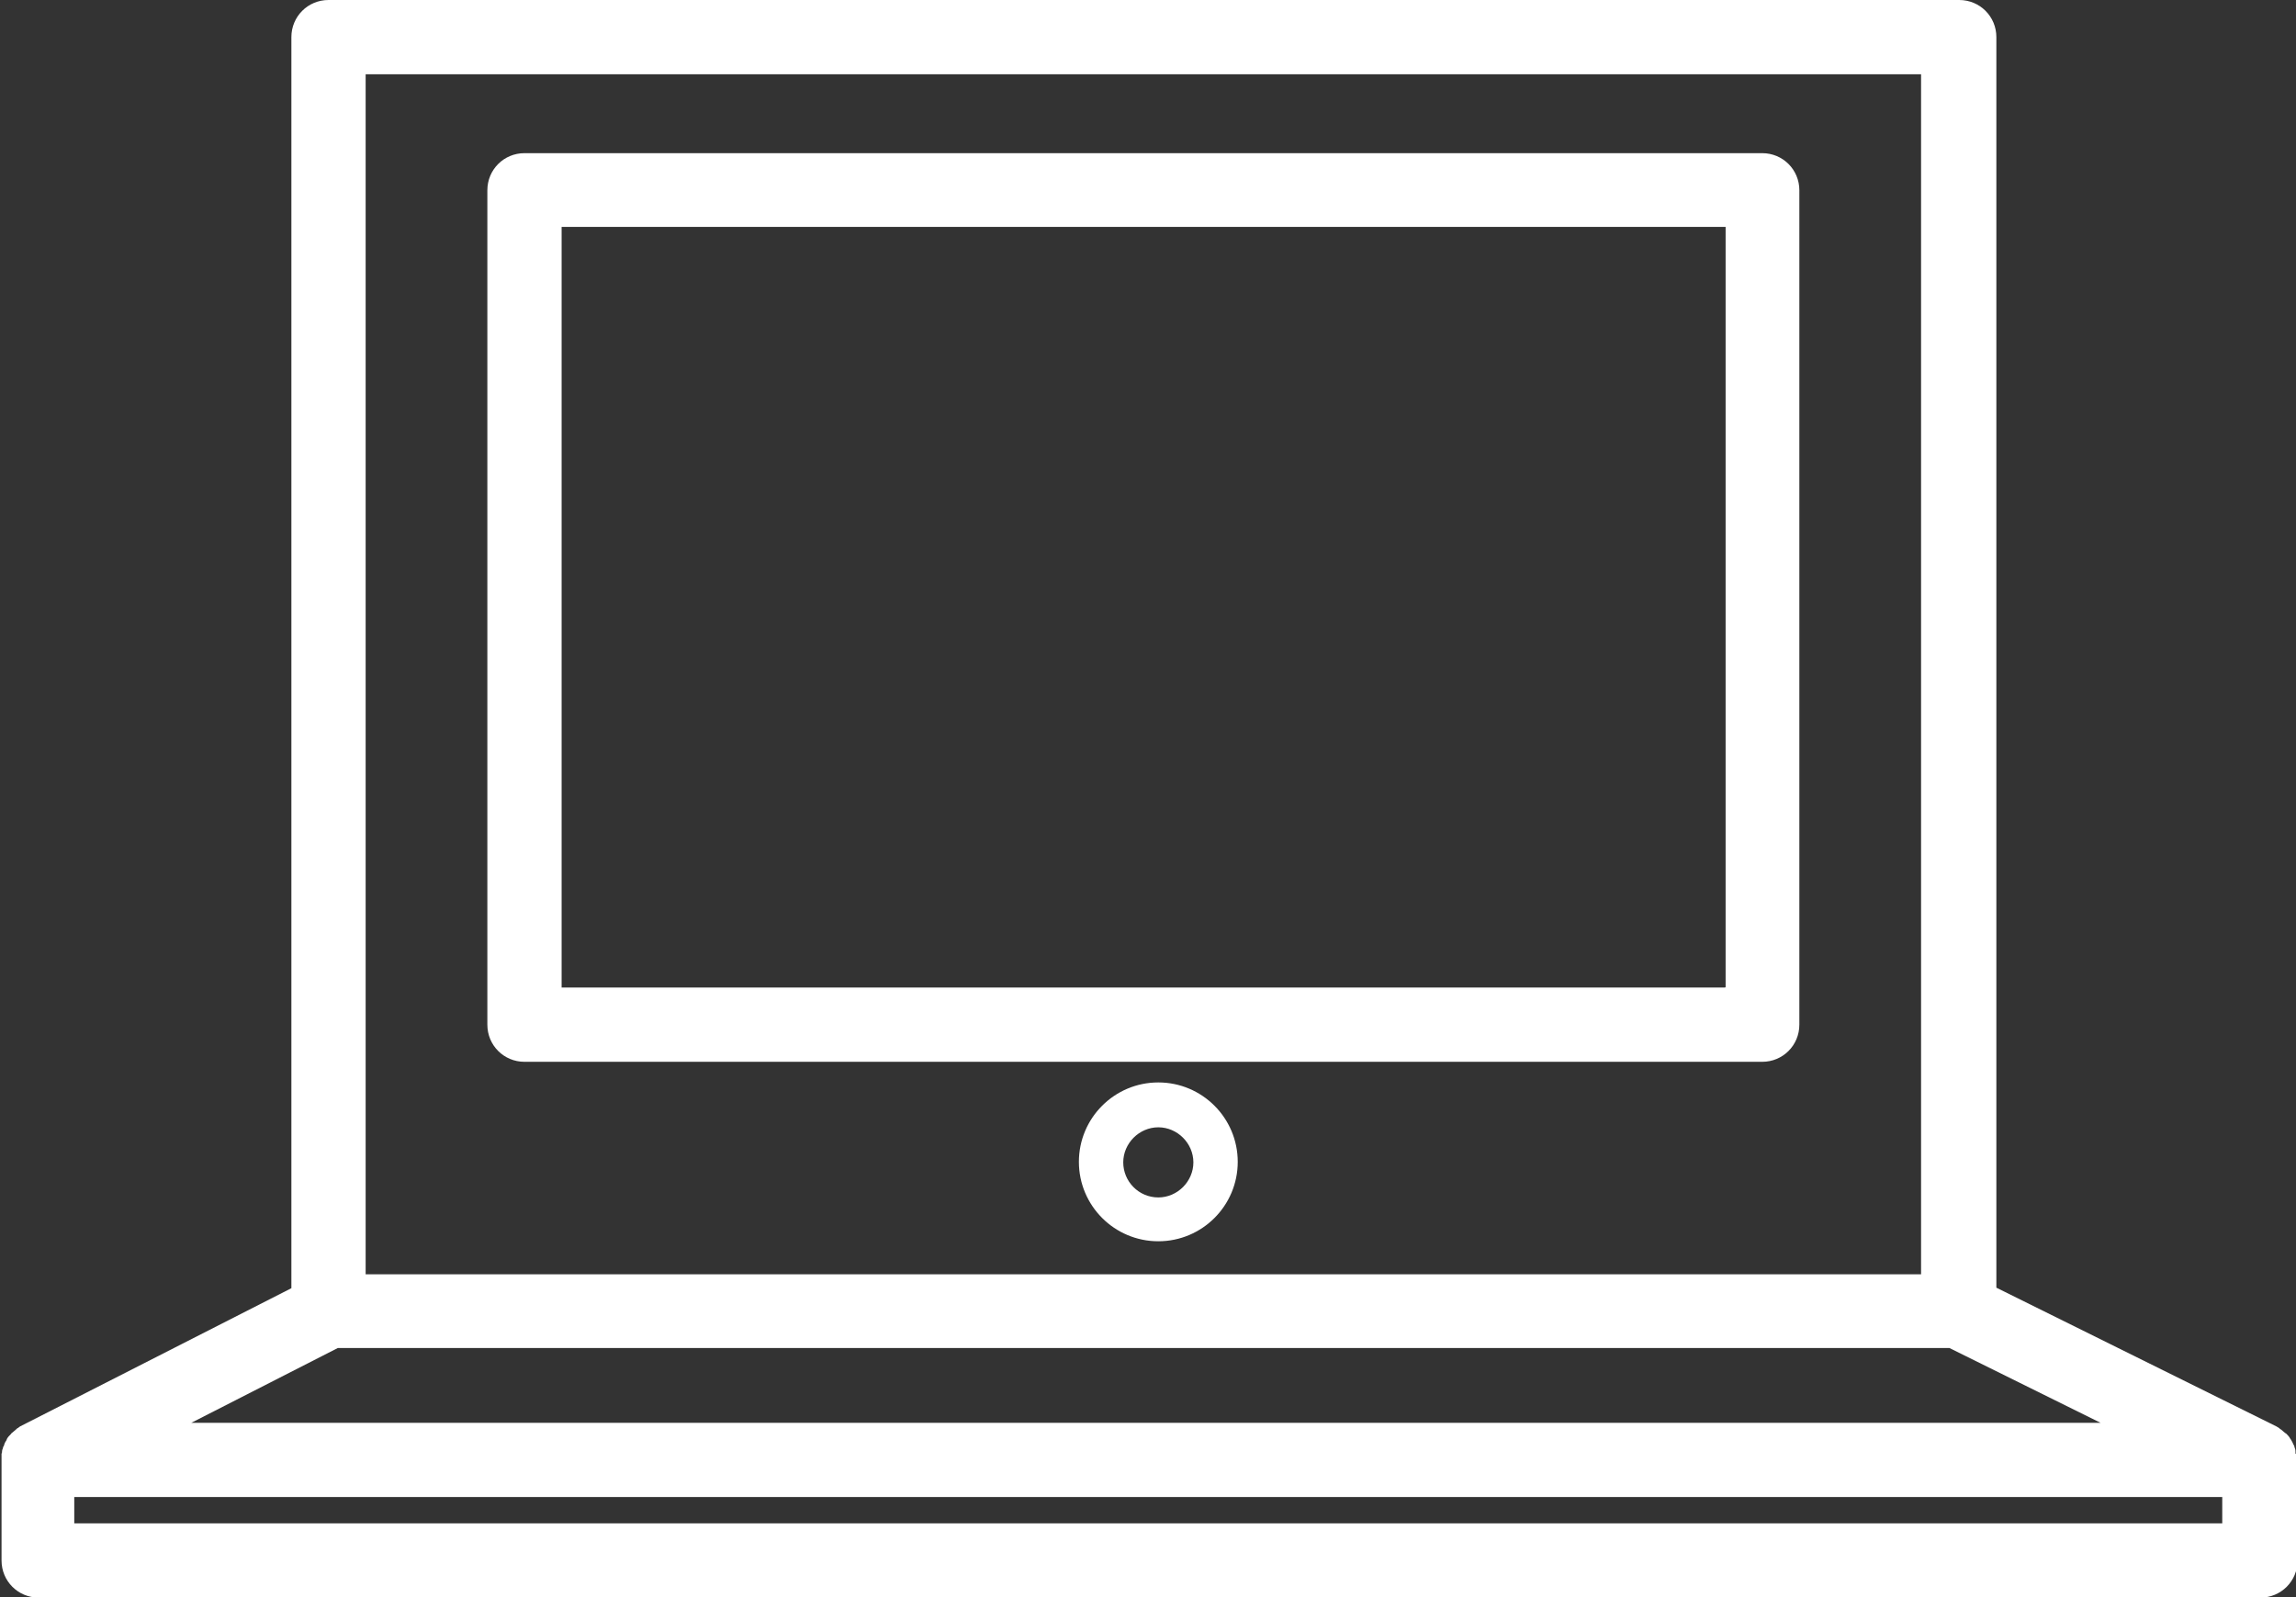 <?xml version="1.0" encoding="UTF-8"?>
<svg id="_Слой_2" data-name="Слой 2" xmlns="http://www.w3.org/2000/svg" viewBox="0 0 44.52 30.97">
  <rect x="0" y="0" width="44.52" height="30.97" fill="#333333" stroke="none"/>
  <defs>
    <style>
      .cls-1 {
        fill: #fff;
        stroke-width: 0px;
      }
    </style>
  </defs>
  <g id="Layer_1" data-name="Layer 1">
    <g>
      <path class="cls-1" d="m44.51,28.19s0-.03,0-.05c0-.03-.01-.05-.02-.08,0-.02-.01-.03-.02-.05-.01-.03-.03-.06-.04-.08,0,0-.01-.02-.02-.03-.02-.04-.05-.07-.08-.1,0,0-.02-.01-.03-.02-.02-.02-.05-.04-.07-.06-.01,0-.03-.02-.04-.03-.02-.01-.03-.02-.05-.03l-5.43-2.69V.72c0-.4-.32-.72-.72-.72H6.37c-.4,0-.72.32-.72.72v24.26L.39,27.66s-.03.02-.04.03c-.01,0-.03.02-.04.03-.02.02-.05.04-.07.06-.01,0-.02.02-.03.03-.03.03-.06.06-.08.1,0,0,0,0,0,.01-.02.03-.04.06-.05.1,0,.01-.01.03-.02.04,0,.03-.02.05-.02.08,0,.02,0,.03-.01.05,0,.03,0,.06,0,.09,0,0,0,.02,0,.03v1.95c0,.4.32.72.72.72h43.08c.4,0,.72-.32.72-.72v-1.95s0-.02,0-.03c0-.03,0-.06,0-.09Zm-40.8-.6l2.84-1.45h31.25l2.93,1.45H3.71ZM7.09,1.44h30.16v23.27H7.09V1.44Zm35.99,28.1H1.44v-.51h41.65v.51Z"/>
      <path class="cls-1" d="m34.17,2.97H10.17c-.4,0-.72.32-.72.72v16.18c0,.4.32.72.72.72h24c.4,0,.72-.32.72-.72V3.69c0-.4-.32-.72-.72-.72Zm-.72,16.18H10.89V4.4h22.57v14.74Z"/>
      <path class="cls-1" d="m22.46,20.99c-.85,0-1.54.69-1.54,1.54s.69,1.54,1.54,1.54,1.54-.69,1.54-1.54-.69-1.54-1.54-1.54Zm0,2.23c-.38,0-.68-.31-.68-.68s.31-.68.68-.68.68.31.68.68-.31.68-.68.68Z"/>
    </g>
  </g>
</svg>